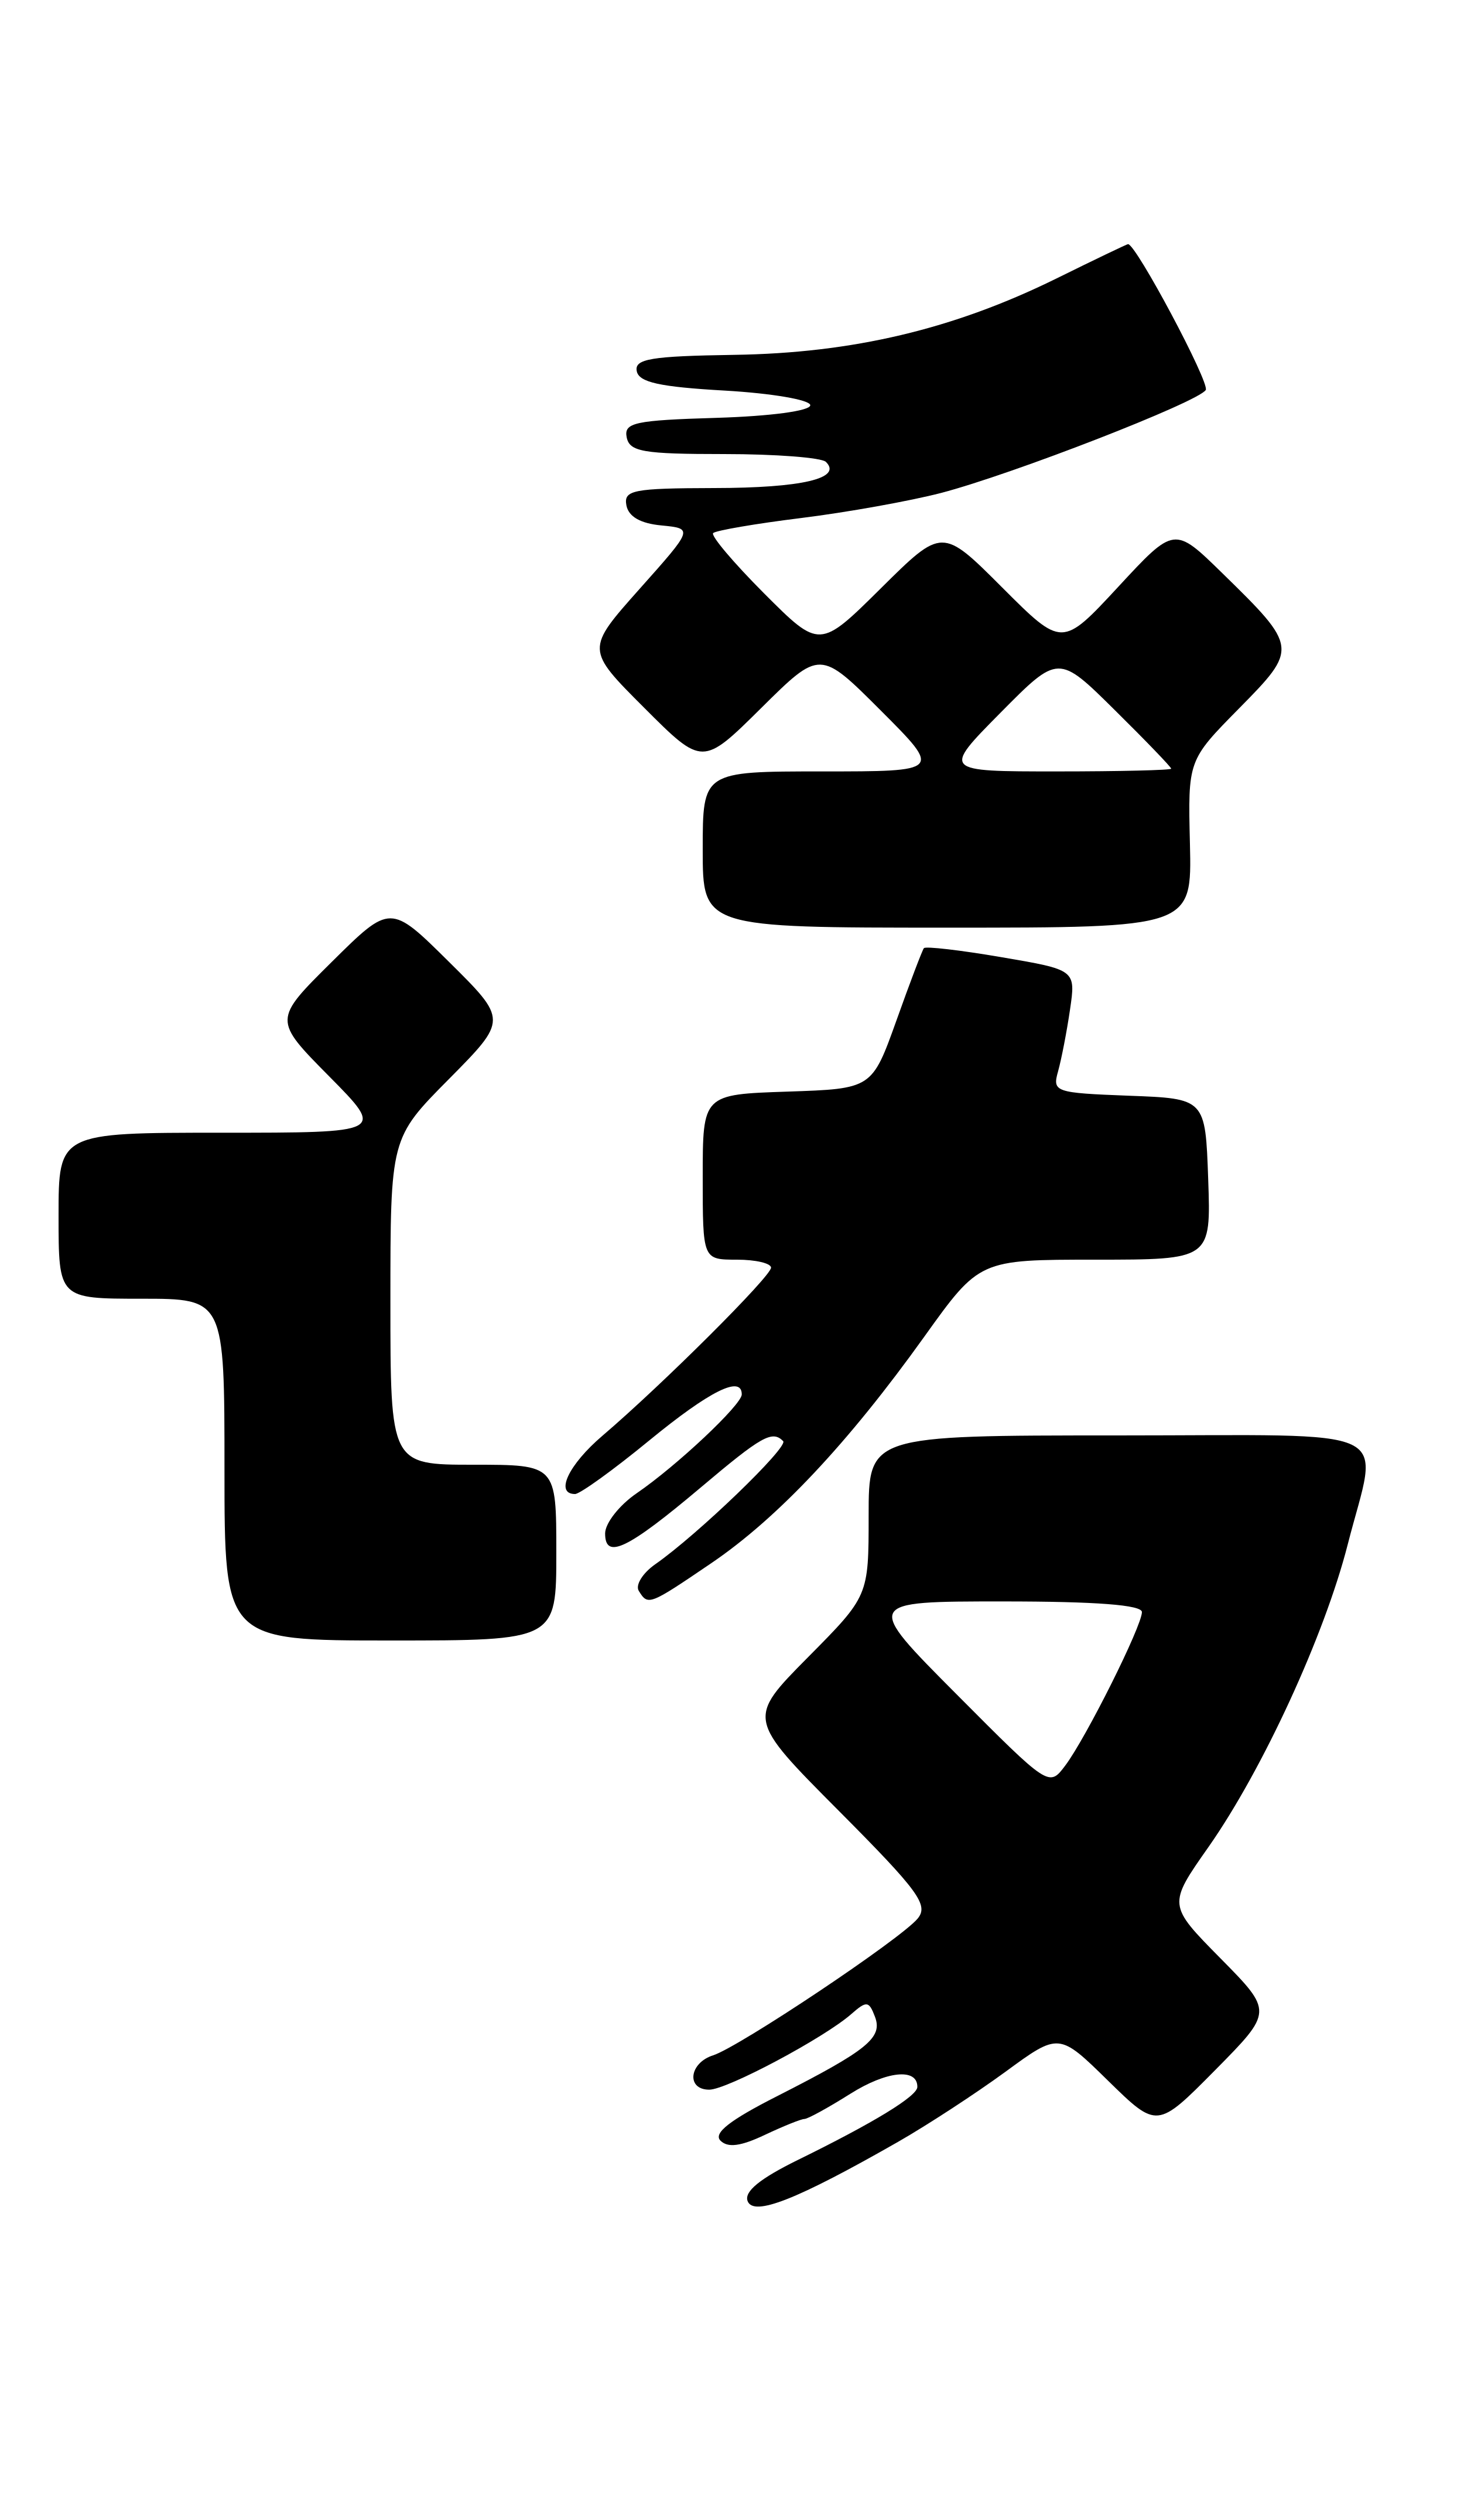 <?xml version="1.0" encoding="UTF-8" standalone="no"?>
<!DOCTYPE svg PUBLIC "-//W3C//DTD SVG 1.1//EN" "http://www.w3.org/Graphics/SVG/1.1/DTD/svg11.dtd" >
<svg xmlns="http://www.w3.org/2000/svg" xmlns:xlink="http://www.w3.org/1999/xlink" version="1.1" viewBox="0 0 150 256">
 <g >
 <path fill="currentColor"
d=" M 92.00 219.35 C 95.03 217.62 99.97 214.39 103.00 212.18 C 108.50 208.15 108.50 208.15 113.53 213.08 C 118.56 218.00 118.56 218.00 124.50 212.00 C 130.43 206.00 130.43 206.00 125.04 200.54 C 119.65 195.08 119.65 195.08 123.84 189.12 C 129.38 181.21 135.70 167.49 138.08 158.19 C 141.25 145.78 143.83 147.00 114.50 147.00 C 89.00 147.00 89.00 147.00 89.00 155.22 C 89.00 163.45 89.00 163.45 82.77 169.73 C 76.55 176.01 76.55 176.01 85.95 185.45 C 94.13 193.67 95.17 195.09 94.02 196.48 C 92.28 198.58 75.73 209.63 73.07 210.48 C 70.60 211.26 70.29 214.00 72.67 214.00 C 74.48 214.00 84.44 208.70 87.23 206.25 C 88.79 204.88 89.03 204.91 89.64 206.51 C 90.47 208.67 88.93 209.93 79.63 214.66 C 74.76 217.13 73.06 218.46 73.82 219.22 C 74.57 219.97 75.89 219.80 78.34 218.64 C 80.25 217.74 82.08 217.00 82.42 217.00 C 82.76 217.00 84.87 215.84 87.11 214.43 C 90.83 212.08 94.01 211.75 93.99 213.72 C 93.99 214.66 89.55 217.37 81.78 221.18 C 77.85 223.11 76.23 224.43 76.60 225.41 C 77.22 227.01 81.65 225.26 92.00 219.35 Z  M 57.00 159.00 C 57.00 150.00 57.00 150.00 48.50 150.00 C 40.00 150.00 40.00 150.00 40.00 133.28 C 40.00 116.55 40.00 116.55 46.00 110.50 C 52.00 104.44 52.00 104.44 46.00 98.50 C 40.00 92.56 40.00 92.56 34.00 98.50 C 28.00 104.44 28.00 104.44 33.72 110.22 C 39.44 116.00 39.44 116.00 22.72 116.00 C 6.00 116.00 6.00 116.00 6.00 124.50 C 6.00 133.00 6.00 133.00 14.50 133.00 C 23.00 133.00 23.00 133.00 23.00 150.50 C 23.00 168.00 23.00 168.00 40.00 168.00 C 57.00 168.00 57.00 168.00 57.00 159.00 Z  M 72.88 160.08 C 79.68 155.46 86.88 147.81 94.70 136.89 C 100.35 129.00 100.35 129.00 112.22 129.00 C 124.08 129.00 124.08 129.00 123.79 120.75 C 123.50 112.50 123.50 112.50 115.64 112.21 C 108.08 111.92 107.81 111.83 108.41 109.71 C 108.75 108.49 109.30 105.66 109.63 103.41 C 110.23 99.32 110.23 99.32 102.59 98.02 C 98.39 97.30 94.82 96.89 94.66 97.10 C 94.49 97.32 93.22 100.65 91.85 104.50 C 89.34 111.50 89.34 111.50 80.67 111.79 C 72.00 112.08 72.00 112.08 72.00 120.54 C 72.00 129.00 72.00 129.00 75.50 129.00 C 77.42 129.00 79.00 129.37 79.00 129.82 C 79.00 130.70 67.89 141.77 61.75 147.01 C 58.24 150.00 56.83 153.00 58.92 153.00 C 59.42 153.00 62.85 150.53 66.54 147.50 C 72.73 142.43 76.00 140.80 76.00 142.80 C 76.00 143.85 69.35 150.10 65.25 152.91 C 63.46 154.13 62.00 155.99 62.00 157.04 C 62.00 159.76 64.30 158.65 71.81 152.32 C 78.04 147.06 79.12 146.45 80.24 147.58 C 80.83 148.16 71.47 157.17 67.14 160.19 C 65.84 161.10 65.08 162.33 65.45 162.92 C 66.40 164.45 66.49 164.42 72.88 160.08 Z  M 121.92 86.43 C 121.71 77.86 121.71 77.86 126.95 72.55 C 133.01 66.41 133.00 66.28 125.23 58.69 C 120.32 53.89 120.32 53.89 114.57 60.10 C 108.82 66.30 108.82 66.30 102.68 60.16 C 96.54 54.02 96.54 54.02 90.26 60.24 C 83.98 66.46 83.98 66.46 78.29 60.77 C 75.16 57.63 72.81 54.86 73.07 54.59 C 73.34 54.33 77.39 53.63 82.08 53.05 C 86.77 52.47 93.23 51.31 96.43 50.48 C 103.73 48.57 122.77 41.17 123.54 39.94 C 123.98 39.23 116.40 25.00 115.58 25.00 C 115.47 25.00 112.15 26.59 108.20 28.54 C 97.69 33.71 87.37 36.16 75.22 36.34 C 66.69 36.47 65.00 36.75 65.24 38.00 C 65.45 39.15 67.56 39.62 74.27 40.00 C 79.11 40.28 83.02 40.95 83.02 41.50 C 83.01 42.08 78.96 42.62 73.44 42.79 C 65.02 43.04 63.91 43.28 64.21 44.79 C 64.51 46.26 65.89 46.50 74.18 46.50 C 79.47 46.50 84.17 46.86 84.62 47.30 C 86.34 48.99 82.16 49.97 73.18 49.98 C 64.84 50.00 63.89 50.19 64.18 51.75 C 64.40 52.91 65.62 53.61 67.78 53.81 C 71.04 54.13 71.04 54.13 65.53 60.31 C 60.02 66.50 60.02 66.50 66.00 72.48 C 71.98 78.46 71.98 78.46 78.00 72.50 C 84.02 66.54 84.02 66.54 90.25 72.77 C 96.48 79.00 96.48 79.00 84.24 79.00 C 72.00 79.00 72.00 79.00 72.00 87.00 C 72.00 95.00 72.00 95.00 97.06 95.00 C 122.12 95.00 122.12 95.00 121.92 86.43 Z  M 98.01 173.51 C 88.54 164.00 88.54 164.00 102.77 164.00 C 112.34 164.00 117.00 164.36 117.00 165.09 C 117.00 166.52 111.27 177.98 109.15 180.80 C 107.48 183.02 107.48 183.02 98.01 173.51 Z  M 102.50 73.00 C 108.44 67.00 108.44 67.00 114.22 72.72 C 117.40 75.86 120.00 78.56 120.00 78.72 C 120.00 78.87 114.73 79.00 108.28 79.00 C 96.56 79.00 96.56 79.00 102.50 73.00 Z "/>
</g>
</svg>